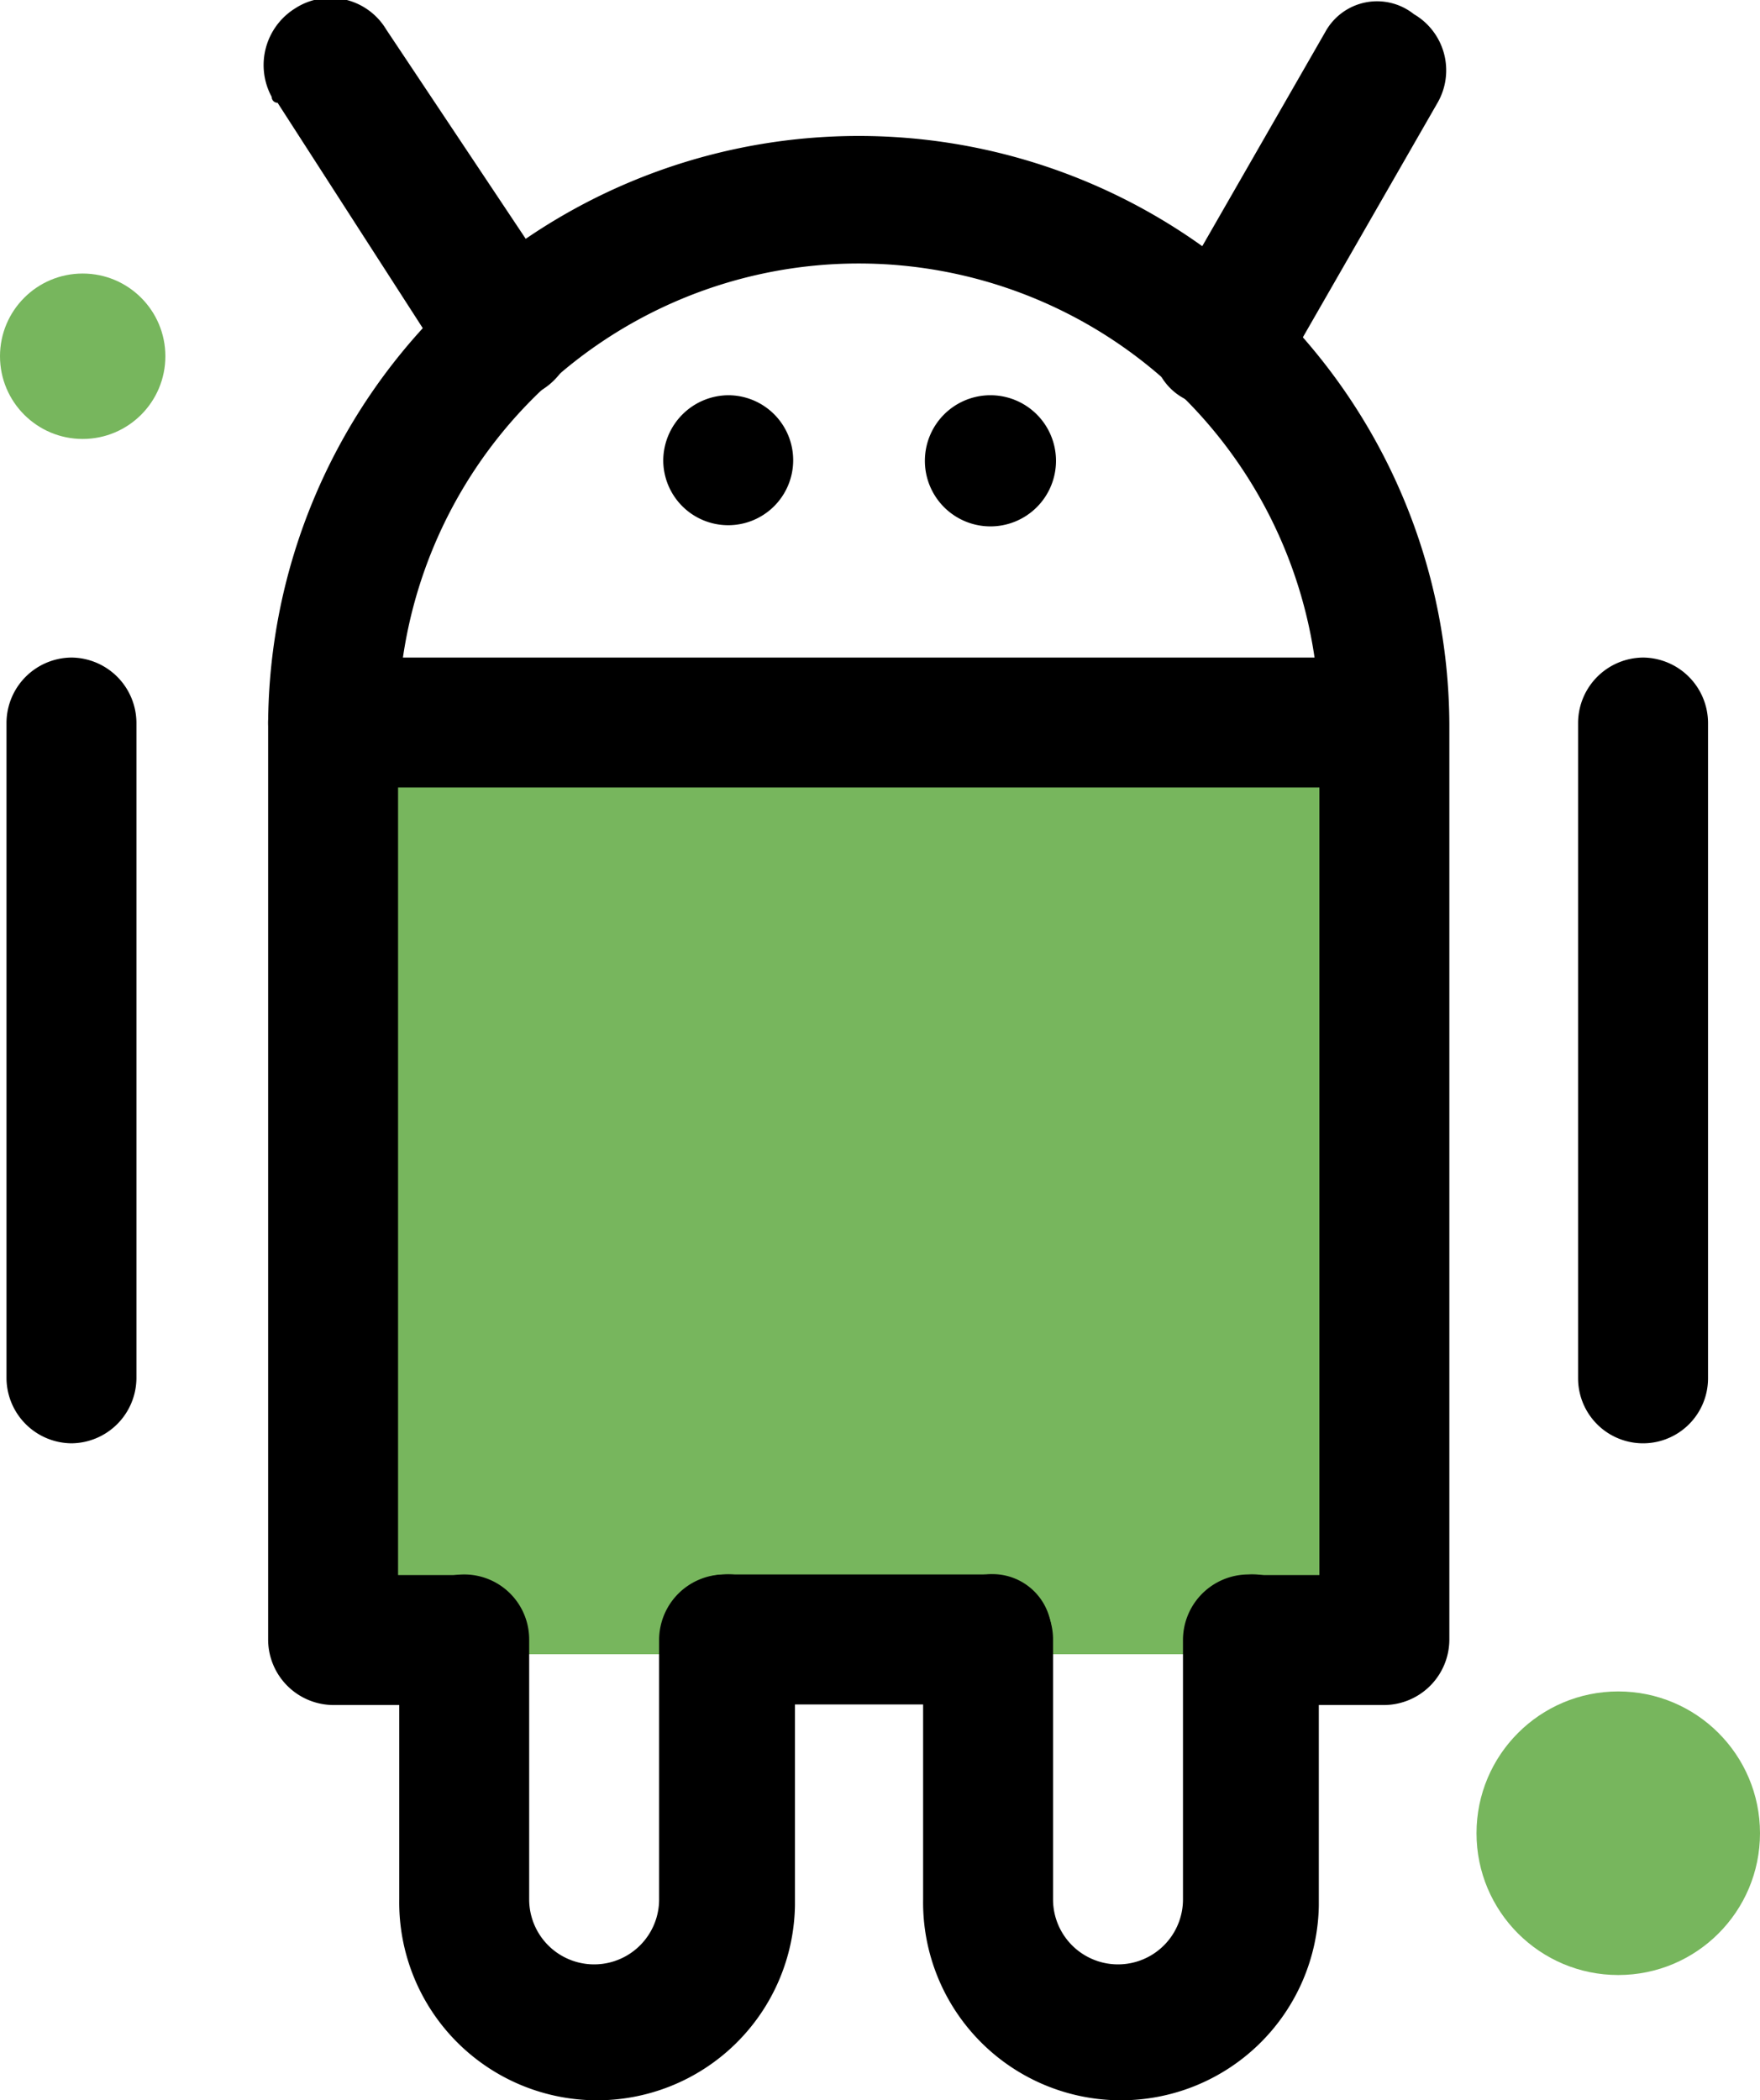 <svg xmlns="http://www.w3.org/2000/svg" viewBox="0 0 29.8 35.55"><defs><style>.cls-1{fill:#77b65d;}</style></defs><g id="Layer_2" data-name="Layer 2"><g id="Layer_1-2" data-name="Layer 1"><path id="Path_398" data-name="Path 398" class="cls-1" d="M20.2,28H8.4a3,3,0,0,1-3.1-2.8V14.68a3,3,0,0,1,3.1-2.8H20.2a3,3,0,0,1,3.1,2.8v10.5A2.87,2.87,0,0,1,20.2,28Z"/><path id="Path_3978" data-name="Path 3978" d="M21.54,5.16a10,10,0,0,0-17,7.1v15.5a1.11,1.11,0,0,0,1.1,1.1h2.2a1.1,1.1,0,0,0,0-2.2H6.74V12.26a7.8,7.8,0,0,1,15.6,0h0v14.4h-1.1a1.1,1.1,0,0,0,0,2.2h2.2a1.11,1.11,0,0,0,1.1-1.1V12.26A10,10,0,0,0,21.54,5.16Z"/><path id="Path_3979" data-name="Path 3979" d="M16.7,26.65H12.3a1.1,1.1,0,1,0,0,2.2h4.4a1.11,1.11,0,0,0,1.1-1.1A1,1,0,0,0,16.7,26.65Z"/><path id="Path_3980" data-name="Path 3980" d="M12.26,26.65a1.11,1.11,0,0,0-1.1,1.1h0v4.4a1.1,1.1,0,1,1-2.2,0v-4.4a1.1,1.1,0,0,0-2.2,0v4.4a3.35,3.35,0,1,0,6.7.1v-4.5A1.13,1.13,0,0,0,12.26,26.65Z"/><path id="Path_3981" data-name="Path 3981" d="M21.13,26.65a1.11,1.11,0,0,0-1.1,1.1h0v4.4a1.1,1.1,0,0,1-2.2,0h0v-4.4a1.1,1.1,0,1,0-2.2,0v4.4a3.35,3.35,0,1,0,6.7.1v-4.5A1.13,1.13,0,0,0,21.13,26.65Z"/><path id="Path_3982" data-name="Path 3982" d="M1.21,11.13a1.11,1.11,0,0,0-1.1,1.1v11.1a1.11,1.11,0,0,0,1.1,1.1,1.11,1.11,0,0,0,1.1-1.1V12.23A1.11,1.11,0,0,0,1.21,11.13Z"/><path id="Path_3983" data-name="Path 3983" d="M27.82,11.13a1.11,1.11,0,0,0-1.1,1.1h0v11.1a1.1,1.1,0,0,0,2.2,0V12.23A1.11,1.11,0,0,0,27.82,11.13Z"/><path id="Path_3984" data-name="Path 3984" d="M23.44,11.13H5.64a1.1,1.1,0,0,0,0,2.2h17.7a1.11,1.11,0,0,0,1.1-1.1A1,1,0,0,0,23.44,11.13Z"/><path id="Path_3985" data-name="Path 3985" d="M9.54,5l-3-4.5A1.1,1.1,0,0,0,5,.14a1.13,1.13,0,0,0-.4,1.5.1.1,0,0,0,.1.1l2.9,4.5A1.12,1.12,0,1,0,9.54,5Z"/><path id="Path_3986" data-name="Path 3986" d="M23.94.24a1,1,0,0,0-1.5.3l-2.7,4.7a1,1,0,0,0,.3,1.5,1.42,1.42,0,0,0,.6.2,1.23,1.23,0,0,0,1-.5l2.7-4.7A1.1,1.1,0,0,0,23.94.24Z"/><path id="Path_3987" data-name="Path 3987" d="M16.76,6.69h0a1.11,1.11,0,0,0-1.1,1.1h0a1.11,1.11,0,1,0,1.1-1.1Z"/><path id="Path_3988" data-name="Path 3988" d="M12.33,6.69h0a1.11,1.11,0,0,0-1.1,1.1h0a1.1,1.1,0,1,0,1.1-1.1Z"/><circle id="Ellipse_552" data-name="Ellipse 552" class="cls-1" cx="27.4" cy="31.03" r="2.4"/><circle id="Ellipse_553" data-name="Ellipse 553" class="cls-1" cx="1.4" cy="6.03" r="1.4"/></g></g></svg>